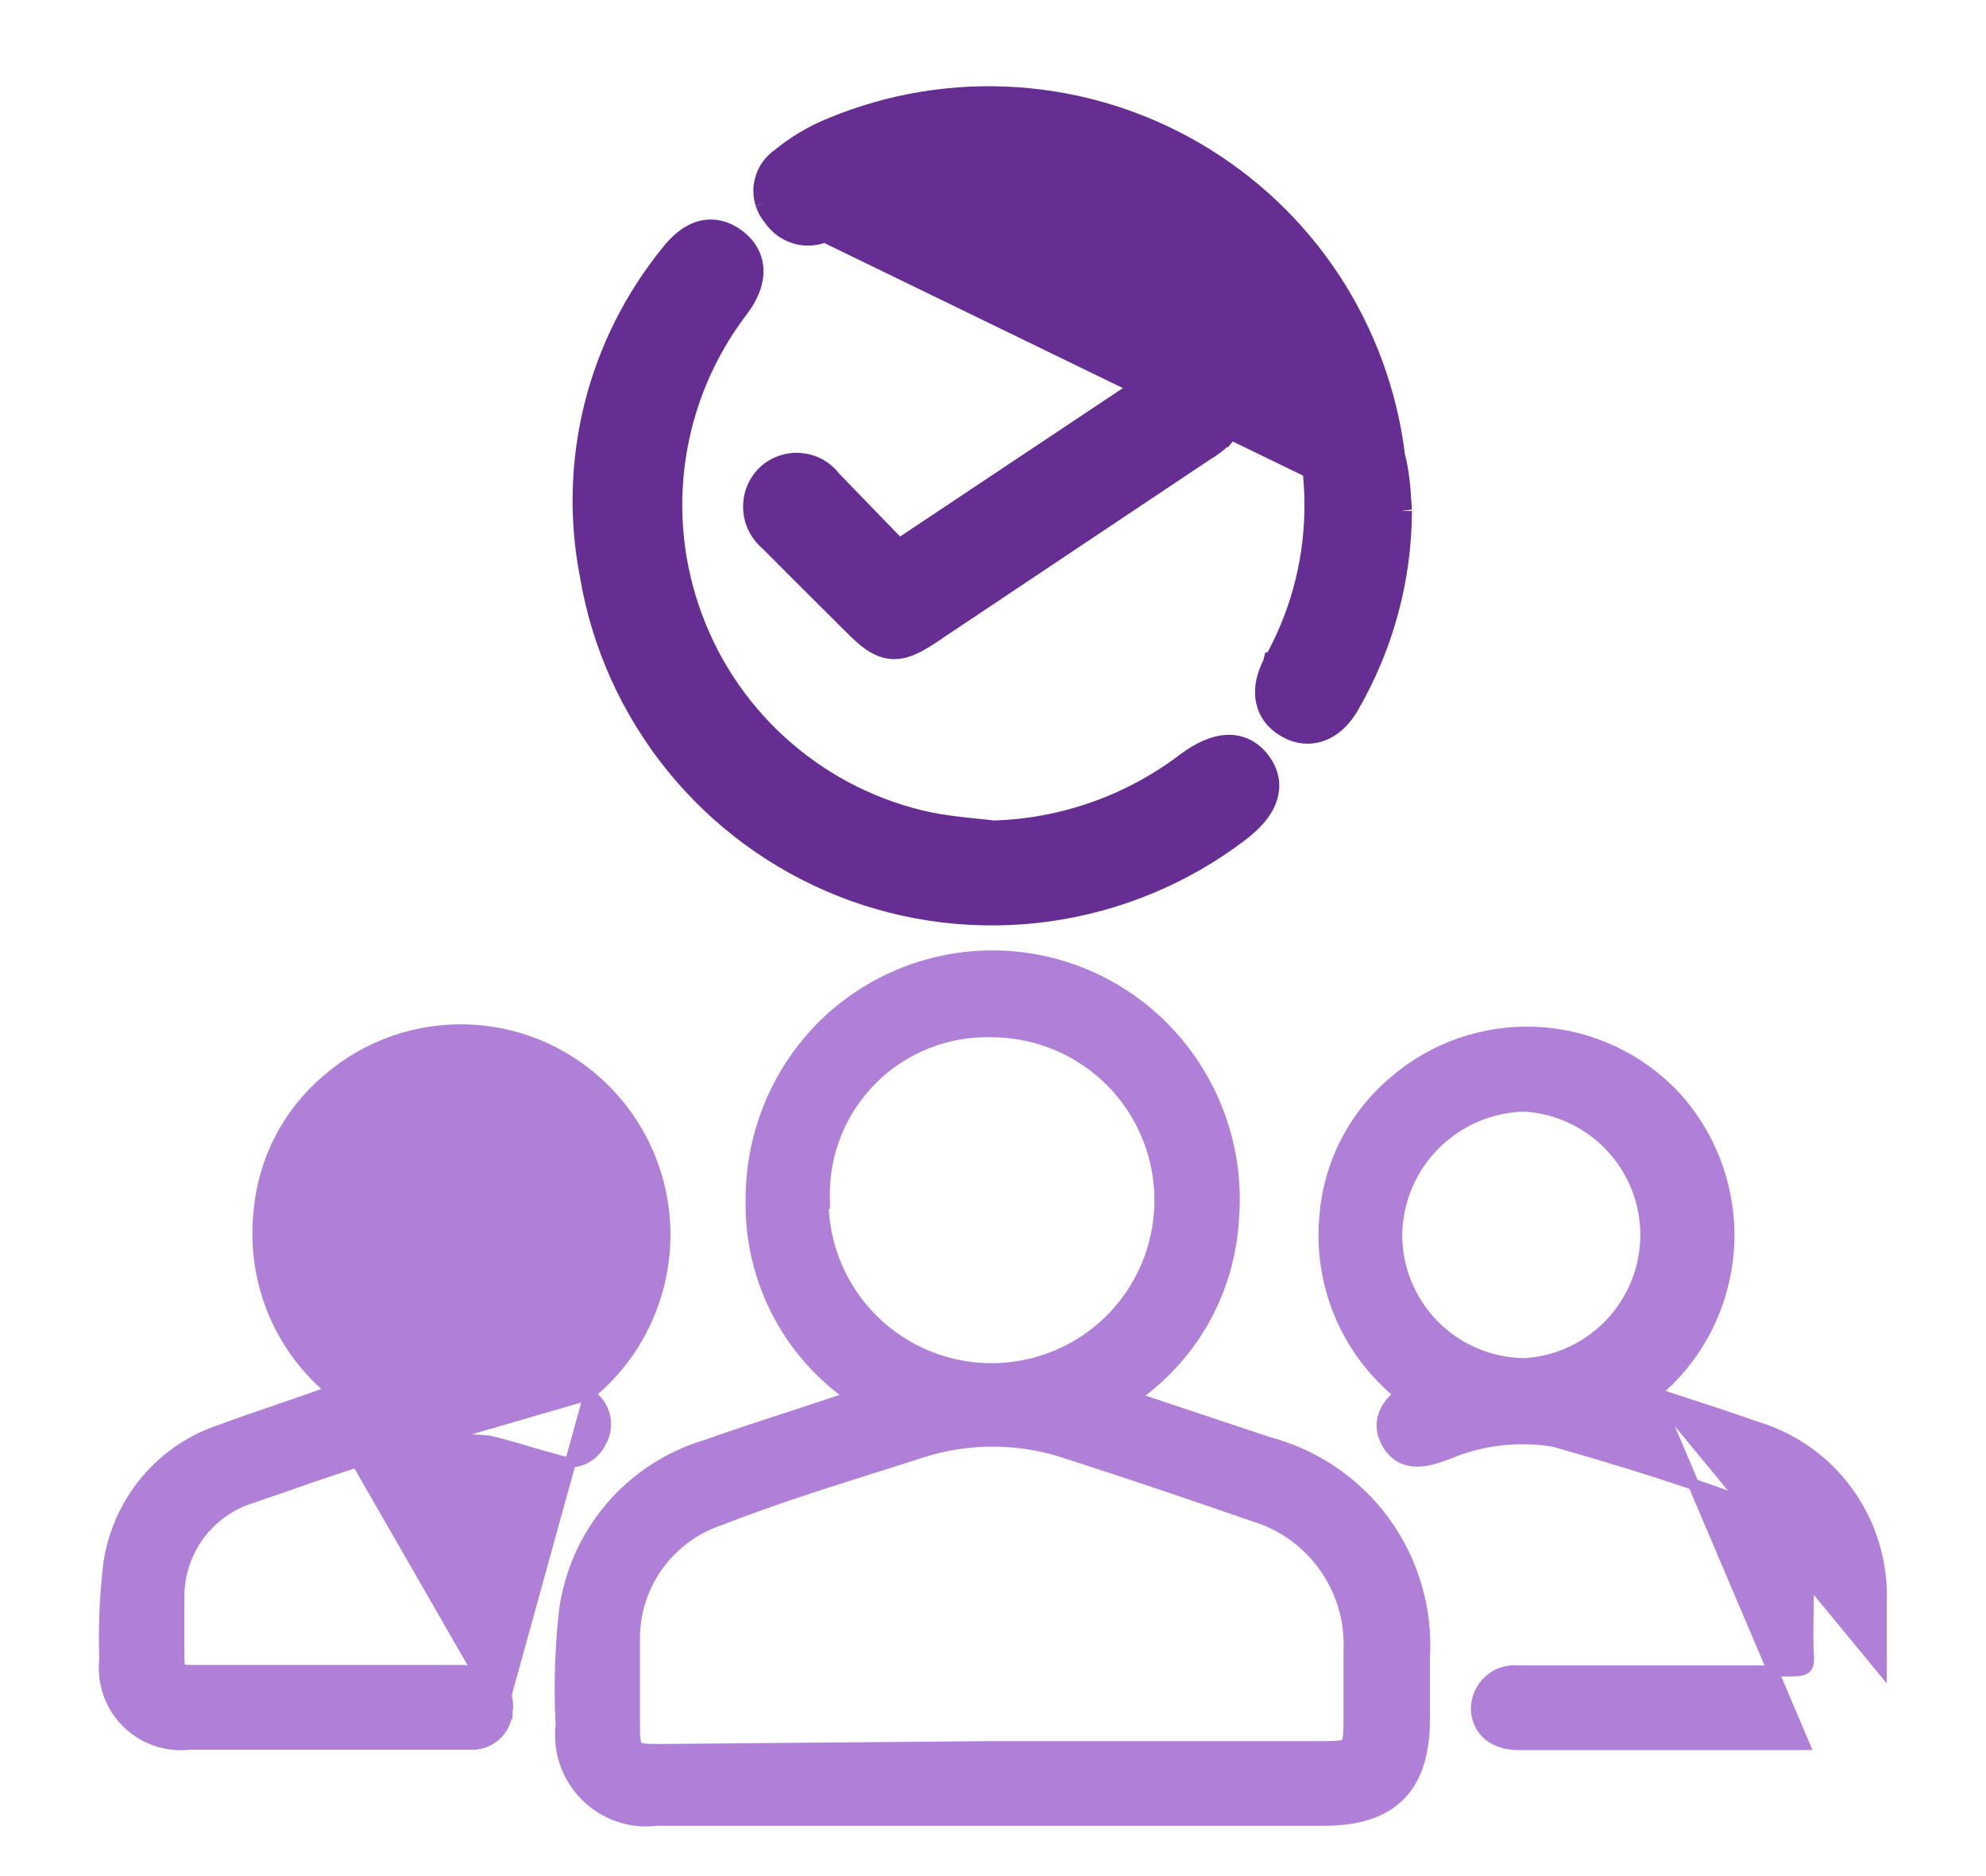 <svg width="18" height="17" viewBox="0 0 18 17" fill="none" xmlns="http://www.w3.org/2000/svg">
<g clip-path="url(#clip0_276_62)">
<path d="M7.47 9.282L7.47 9.282C7.259 9.49 7.092 9.737 6.978 10.01C6.865 10.283 6.807 10.576 6.808 10.872C6.8 11.238 6.888 11.6 7.062 11.923C7.22 12.216 7.445 12.467 7.717 12.656L7.66 12.676C7.52 12.722 7.379 12.768 7.238 12.815C6.955 12.907 6.672 12.999 6.393 13.098C6.059 13.199 5.762 13.393 5.536 13.658C5.309 13.924 5.164 14.248 5.117 14.594L5.117 14.594L5.117 14.595C5.078 14.939 5.068 15.286 5.086 15.631C5.072 15.747 5.085 15.865 5.123 15.976C5.162 16.088 5.226 16.19 5.31 16.274C5.394 16.357 5.496 16.421 5.608 16.459C5.719 16.497 5.838 16.509 5.954 16.494H12.003C12.303 16.494 12.533 16.424 12.687 16.268C12.841 16.113 12.91 15.881 12.91 15.579V15.025C12.937 14.586 12.811 14.152 12.554 13.796C12.297 13.44 11.924 13.184 11.499 13.071L10.274 12.663C10.519 12.493 10.726 12.273 10.881 12.016C11.053 11.73 11.154 11.407 11.177 11.074C11.208 10.745 11.165 10.414 11.051 10.104C10.937 9.794 10.755 9.513 10.518 9.282C10.111 8.885 9.564 8.662 8.994 8.662C8.425 8.662 7.878 8.885 7.47 9.282ZM8.971 15.827L8.971 15.827L5.978 15.853C5.978 15.853 5.978 15.853 5.978 15.853C5.913 15.853 5.868 15.852 5.834 15.848C5.8 15.843 5.785 15.836 5.778 15.828C5.77 15.821 5.762 15.808 5.757 15.775C5.751 15.741 5.75 15.695 5.75 15.629V15.627V15.626V15.624V15.623V15.621V15.62V15.618V15.617V15.615V15.614V15.612V15.611V15.609V15.607V15.606V15.604V15.603V15.601V15.6V15.598V15.597V15.595V15.594V15.592V15.591V15.589V15.588V15.586V15.585V15.583V15.581V15.58V15.578V15.577V15.575V15.574V15.572V15.571V15.569V15.568V15.566V15.565V15.563V15.562V15.56V15.559V15.557V15.556V15.554V15.552V15.551V15.549V15.548V15.546V15.545V15.543V15.542V15.54V15.539V15.537V15.536V15.534V15.533V15.531V15.53V15.528V15.527V15.525V15.524V15.522V15.521V15.519V15.518V15.516V15.514V15.513V15.511V15.51V15.508V15.507V15.505V15.504V15.502V15.501V15.499V15.498V15.496V15.495V15.493V15.492V15.49V15.489V15.487V15.486V15.484V15.483V15.481V15.48V15.478V15.477V15.475V15.474V15.472V15.471V15.469V15.468V15.466V15.465V15.463V15.461V15.46V15.459V15.457V15.456V15.454V15.453V15.451V15.45V15.448V15.447V15.445V15.444V15.442V15.441V15.439V15.438V15.436V15.434V15.433V15.431V15.43V15.428V15.427V15.425V15.424V15.422V15.421V15.419V15.418V15.416V15.415V15.414V15.412V15.411V15.409V15.408V15.406V15.405V15.403V15.402V15.4V15.399V15.397V15.396V15.394V15.393V15.391V15.389V15.388V15.386V15.385V15.383V15.382V15.38V15.379V15.378V15.376V15.375V15.373V15.372V15.37V15.369V15.367V15.366V15.364V15.363V15.361V15.36V15.358V15.357V15.355V15.354V15.352V15.351V15.349V15.348V15.346V15.345V15.343V15.342V15.34V15.339V15.337V15.336V15.334V15.333V15.331V15.33V15.328V15.327V15.325V15.324V15.322V15.321V15.319V15.318V15.316V15.315V15.313V15.312V15.31V15.309V15.308V15.306V15.305V15.303V15.302V15.3V15.299V15.297V15.296V15.294V15.293V15.291V15.29V15.288V15.287V15.285V15.284V15.282V15.281V15.279V15.278V15.276V15.275V15.274V15.272V15.271V15.269V15.268V15.266V15.265V15.263V15.262V15.26V15.259V15.257V15.256V15.254V15.253V15.251V15.25V15.248V15.247V15.245V15.244V15.242V15.241V15.239V15.238V15.236V15.235V15.233V15.232V15.231V15.229V15.228V15.226V15.225V15.223V15.222V15.22V15.219V15.217V15.216V15.214V15.213V15.211V15.21V15.208V15.207V15.206V15.204V15.203V15.201V15.2V15.198V15.197V15.195V15.194V15.192V15.191V15.189V15.188V15.186V15.185V15.183V15.182V15.18V15.179V15.177V15.176V15.175V15.173V15.172V15.17V15.169V15.167V15.166V15.164V15.163V15.161V15.16V15.158V15.157V15.155V15.154V15.152V15.151V15.149V15.148V15.146V15.145V15.144V15.142V15.141V15.139V15.138V15.136V15.135V15.133V15.132V15.13V15.129V15.127V15.126V15.124V15.123V15.121V15.12V15.119V15.117V15.116V15.114V15.113V15.111V15.11V15.108V15.107V15.105V15.104V15.102V15.101V15.1V15.098V15.097V15.095V15.094V15.092V15.091V15.089V15.088V15.086V15.085V15.083V15.082V15.08V15.079V15.077V15.076V15.075V15.073V15.072V15.07V15.069V15.067V15.066V15.064V15.063V15.061V15.06V15.058V15.057V15.055V15.054V15.053V15.051V15.05V15.048V15.047V15.045V15.044V15.042V15.041V15.039V15.038V15.036V15.035V15.033V15.032V15.03V15.029V15.027V15.026V15.025V15.023V15.022V15.02V15.019V15.017V15.016V15.014V15.013V15.011V15.01V15.008V15.007V15.005V15.004V15.002V15.001V15V14.998V14.997V14.995V14.994V14.992V14.991V14.989V14.988V14.986V14.985V14.983V14.982V14.98V14.979V14.978V14.976V14.975V14.973V14.972V14.97V14.969V14.967V14.966V14.964V14.963V14.961V14.96V14.959V14.957V14.956V14.954V14.953V14.951V14.95V14.948V14.947V14.945V14.944V14.942V14.941V14.939V14.938V14.936V14.935V14.934V14.932V14.931V14.929V14.928V14.926V14.925V14.923V14.922V14.92V14.919V14.917V14.916V14.914V14.913V14.911V14.91V14.909V14.907V14.905V14.904V14.903V14.901V14.9V14.898V14.897V14.895V14.894V14.892V14.891V14.889V14.888V14.886V14.885V14.883V14.882V14.88V14.879V14.878V14.876V14.875V14.873V14.872V14.87V14.869L5.75 14.867L5.75 14.867C5.746 14.625 5.819 14.389 5.959 14.192C6.099 13.995 6.298 13.848 6.527 13.772L6.527 13.772L6.529 13.771C7.005 13.586 7.488 13.433 7.974 13.28C8.105 13.239 8.235 13.197 8.366 13.155C8.797 13.02 9.26 13.027 9.686 13.174L9.686 13.174L9.687 13.174C10.243 13.353 10.802 13.543 11.355 13.734L11.355 13.734L11.357 13.735C11.617 13.812 11.844 13.973 12.001 14.194C12.159 14.415 12.239 14.682 12.227 14.953L12.227 14.953V14.955V15.579C12.227 15.654 12.226 15.706 12.22 15.744C12.214 15.781 12.206 15.796 12.198 15.803C12.19 15.81 12.175 15.818 12.138 15.822C12.102 15.826 12.053 15.827 11.984 15.827L8.971 15.827ZM7.706 11.707C7.55 11.467 7.465 11.188 7.46 10.903H7.472L7.471 10.852C7.467 10.652 7.504 10.453 7.579 10.268C7.654 10.082 7.767 9.914 7.909 9.774C8.051 9.633 8.221 9.523 8.407 9.45C8.593 9.377 8.793 9.343 8.993 9.349L8.994 9.349C9.297 9.351 9.592 9.442 9.843 9.612C10.093 9.781 10.288 10.021 10.401 10.302C10.515 10.582 10.543 10.89 10.481 11.186C10.42 11.483 10.272 11.754 10.056 11.966C9.84 12.178 9.565 12.321 9.268 12.376C8.971 12.432 8.663 12.398 8.385 12.279C8.107 12.16 7.871 11.961 7.706 11.707Z" fill="#B07FD8" stroke="#B07FD8" stroke-width="0.1"/>
<path d="M14.998 12.624C15.173 12.479 15.32 12.302 15.432 12.103C15.559 11.876 15.637 11.625 15.662 11.366C15.686 11.108 15.656 10.847 15.573 10.6C15.491 10.354 15.357 10.127 15.182 9.935L15.182 9.935L15.182 9.935C14.856 9.587 14.408 9.379 13.931 9.355C13.456 9.331 12.989 9.492 12.629 9.806C12.449 9.959 12.301 10.147 12.194 10.358C12.087 10.569 12.024 10.799 12.007 11.036C11.98 11.347 12.033 11.661 12.16 11.947C12.279 12.214 12.459 12.448 12.685 12.632C12.615 12.692 12.567 12.754 12.543 12.821C12.513 12.905 12.525 12.988 12.568 13.07C12.612 13.153 12.676 13.208 12.761 13.23C12.844 13.251 12.941 13.238 13.048 13.2L13.048 13.2L13.049 13.2L13.132 13.17L13.132 13.17L13.134 13.169C13.435 13.044 13.765 13.007 14.087 13.061C14.687 13.232 15.29 13.418 15.874 13.638C16.03 13.699 16.163 13.807 16.256 13.947C16.348 14.087 16.395 14.252 16.39 14.42L16.39 14.42V14.421C16.39 14.483 16.389 14.548 16.388 14.614C16.385 14.748 16.383 14.885 16.39 14.996C16.396 15.074 16.381 15.102 16.366 15.115C16.348 15.131 16.311 15.141 16.235 15.141H13.765C13.718 15.136 13.669 15.141 13.623 15.155C13.576 15.17 13.533 15.195 13.497 15.227C13.46 15.26 13.431 15.3 13.411 15.345C13.391 15.39 13.381 15.439 13.381 15.488L13.381 15.49C13.386 15.585 13.424 15.666 13.492 15.723C13.56 15.779 13.653 15.808 13.763 15.808H16.352H16.352L14.998 12.624ZM14.998 12.624C15.069 12.648 15.139 12.67 15.208 12.693C15.446 12.77 15.678 12.846 15.907 12.927C16.249 13.027 16.547 13.239 16.754 13.529C16.961 13.819 17.065 14.17 17.05 14.525V14.525V14.527V14.528V14.529V14.53V14.531V14.532V14.534V14.535V14.536V14.537V14.538V14.539V14.54V14.542V14.543V14.544V14.545V14.546V14.547V14.549V14.55V14.551V14.552V14.553V14.554V14.556V14.557V14.558V14.559V14.56V14.561V14.562V14.564V14.565V14.566V14.567V14.568V14.569V14.57V14.572V14.573V14.574V14.575V14.576V14.577V14.579V14.58V14.581V14.582V14.583V14.584V14.585V14.586V14.588V14.589V14.59V14.591V14.592V14.593V14.595V14.596V14.597V14.598V14.599V14.6V14.601V14.602V14.604V14.605V14.606V14.607V14.608V14.609V14.611V14.612V14.613V14.614V14.615V14.616V14.617V14.618V14.62V14.621V14.622V14.623V14.624V14.625V14.626V14.628V14.629V14.63V14.631V14.632V14.633V14.634V14.636V14.637V14.638V14.639V14.64V14.641V14.642V14.643V14.645V14.646V14.647V14.648V14.649V14.65V14.651V14.652V14.654V14.655V14.656V14.657V14.658V14.659V14.661V14.662V14.663V14.664V14.665V14.666V14.667V14.668V14.669V14.671V14.672V14.673V14.674V14.675V14.676V14.677V14.679V14.68V14.681V14.682V14.683V14.684V14.685V14.687V14.688V14.689V14.69V14.691V14.692V14.693V14.694V14.695V14.697V14.698V14.699V14.7V14.701V14.702V14.703V14.705V14.706V14.707V14.708V14.709V14.71V14.711V14.713V14.714V14.715V14.716V14.717V14.718V14.719V14.72V14.722V14.723V14.724V14.725V14.726V14.727V14.728V14.729V14.73V14.732V14.733V14.734V14.735V14.736V14.737V14.738V14.739V14.741V14.742V14.743V14.744V14.745V14.746V14.747V14.748V14.75V14.751V14.752V14.753V14.754V14.755V14.756V14.758V14.759V14.76V14.761V14.762V14.763V14.764V14.765V14.767V14.768V14.769V14.77V14.771V14.772V14.773V14.774V14.776V14.777V14.778V14.779V14.78V14.781V14.782V14.784V14.785V14.786V14.787V14.788V14.789V14.79V14.791V14.793V14.794V14.795V14.796V14.797V14.798V14.799V14.8V14.802V14.803V14.804V14.805V14.806V14.807V14.808V14.809V14.811V14.812V14.813V14.814V14.815V14.816V14.818V14.819V14.82V14.821V14.822V14.823V14.824V14.825V14.826V14.828V14.829V14.83V14.831V14.832V14.833V14.835V14.836V14.837V14.838V14.839V14.84V14.841V14.842V14.844V14.845V14.846V14.847V14.848V14.849V14.85V14.851V14.853V14.854V14.855V14.856V14.857V14.858V14.86V14.861V14.862V14.863V14.864V14.865V14.866V14.867V14.869V14.87V14.871V14.872V14.873V14.874V14.876V14.877V14.878V14.879V14.88V14.881V14.882V14.883V14.885V14.886V14.887V14.888V14.889V14.89V14.892V14.893V14.894V14.895V14.896V14.897V14.898V14.899V14.901V14.902V14.903V14.904V14.905V14.906V14.908V14.909V14.91V14.911V14.912V14.913V14.914V14.916V14.917V14.918V14.919V14.92V14.921V14.922V14.924V14.925V14.926V14.927V14.928V14.929V14.931V14.932V14.933V14.934V14.935V14.936V14.938V14.939V14.94V14.941V14.942V14.943V14.944V14.946V14.947V14.948V14.949V14.95V14.951V14.953V14.954V14.955V14.956V14.957V14.958V14.96V14.961V14.962V14.963V14.964V14.965V14.967V14.968V14.969V14.97V14.971V14.972V14.974V14.975V14.976V14.977V14.978V14.979V14.981V14.982V14.983V14.984V14.985V14.986V14.988V14.989V14.99V14.991V14.992V14.993V14.995V14.996V14.997V14.998V14.999V15.001V15.002V15.003V15.004V15.005V15.006V15.008V15.009V15.01V15.011V15.012V15.014V15.015V15.016V15.017V15.018V15.019V15.021V15.022V15.023V15.024V15.025V15.027V15.028V15.029V15.03V15.031V15.033V15.034V15.035V15.036V15.037V15.039V15.04V15.041V15.042V15.043V15.044V15.046V15.047V15.048V15.049V15.05V15.052V15.053V15.054V15.055V15.056V15.058V15.059V15.06V15.061V15.062V15.064V15.065V15.066V15.067V15.068V15.07V15.071V15.072V15.073V15.075V15.076V15.077V15.078V15.079V15.081V15.082V15.083V15.084V15.085V15.087V15.088V15.089V15.09V15.091V15.093V15.094V15.095V15.096V15.098V15.099V15.1V15.101V15.102V15.104V15.105V15.106V15.107V15.108V15.11V15.111V15.112V15.113V15.114L14.998 12.624ZM14.597 11.993C14.392 12.21 14.112 12.34 13.815 12.357C13.507 12.353 13.212 12.229 12.996 12.009C12.779 11.79 12.658 11.493 12.659 11.185C12.664 10.879 12.788 10.587 13.004 10.371C13.219 10.155 13.51 10.03 13.815 10.023C14.113 10.04 14.392 10.17 14.597 10.387C14.802 10.604 14.917 10.891 14.917 11.19C14.917 11.489 14.802 11.776 14.597 11.993Z" fill="#B07FD8" stroke="#B07FD8" stroke-width="0.1"/>
<path d="M3.236 13.247L3.236 13.247C3.014 13.317 2.797 13.392 2.578 13.469C2.477 13.504 2.375 13.539 2.273 13.574L2.272 13.574L2.272 13.574C2.083 13.635 1.918 13.754 1.801 13.914C1.684 14.075 1.621 14.268 1.621 14.467L1.621 14.467L1.621 14.951C1.621 15.011 1.621 15.052 1.625 15.082C1.628 15.112 1.634 15.12 1.636 15.122C1.638 15.125 1.645 15.13 1.675 15.134C1.704 15.137 1.744 15.137 1.804 15.137H4.156C4.232 15.134 4.308 15.144 4.381 15.166M3.236 13.247L4.367 15.214M3.236 13.247L3.241 13.245C3.614 13.079 4.025 13.015 4.431 13.058C4.531 13.08 4.632 13.109 4.733 13.139C4.75 13.144 4.767 13.149 4.785 13.155C4.869 13.18 4.955 13.205 5.041 13.227C5.117 13.257 5.201 13.256 5.277 13.225C5.352 13.195 5.413 13.136 5.447 13.062C5.488 12.991 5.499 12.907 5.479 12.827C5.459 12.748 5.409 12.679 5.34 12.636M3.236 13.247L5.34 12.636M4.381 15.166C4.381 15.166 4.381 15.166 4.381 15.166L4.367 15.214M4.381 15.166C4.381 15.166 4.38 15.166 4.38 15.165L4.367 15.214M4.381 15.166C4.454 15.186 4.517 15.234 4.557 15.299C4.596 15.363 4.61 15.44 4.595 15.514M4.367 15.214C4.428 15.231 4.481 15.271 4.514 15.325C4.547 15.379 4.559 15.444 4.546 15.507M4.595 15.514C4.596 15.513 4.596 15.511 4.596 15.51L4.546 15.507M4.595 15.514C4.59 15.587 4.559 15.656 4.507 15.71C4.455 15.763 4.385 15.797 4.311 15.804L4.306 15.805V15.805H1.719C1.616 15.816 1.511 15.805 1.412 15.771C1.313 15.737 1.223 15.68 1.149 15.606C1.074 15.532 1.018 15.441 0.983 15.342C0.95 15.244 0.938 15.139 0.95 15.036C0.94 14.75 0.952 14.464 0.985 14.18L0.985 14.178L0.985 14.178C1.024 13.898 1.141 13.635 1.323 13.418C1.504 13.201 1.743 13.041 2.012 12.954C2.174 12.894 2.337 12.838 2.503 12.782C2.517 12.777 2.53 12.772 2.544 12.767C2.697 12.715 2.852 12.662 3.009 12.604C2.785 12.42 2.608 12.184 2.491 11.918C2.363 11.623 2.314 11.301 2.348 10.981C2.387 10.517 2.608 10.088 2.963 9.787C3.322 9.473 3.788 9.311 4.263 9.334C4.739 9.356 5.188 9.562 5.515 9.908C5.696 10.098 5.834 10.324 5.921 10.571C6.008 10.819 6.042 11.081 6.02 11.342C5.999 11.604 5.922 11.857 5.796 12.087C5.681 12.298 5.525 12.484 5.339 12.635L5.34 12.636M4.595 15.514C4.595 15.515 4.595 15.516 4.595 15.517L4.546 15.507M4.546 15.507L5.34 12.636M4.169 12.357L4.169 12.357C3.861 12.354 3.566 12.229 3.35 12.009C3.134 11.789 3.013 11.493 3.015 11.184L3.015 11.184C3.016 10.953 3.086 10.726 3.215 10.534C3.345 10.342 3.528 10.193 3.743 10.106C3.957 10.018 4.193 9.997 4.42 10.043C4.647 10.09 4.854 10.203 5.017 10.368C5.179 10.533 5.289 10.743 5.332 10.97C5.375 11.198 5.35 11.433 5.259 11.646C5.168 11.859 5.016 12.041 4.822 12.167C4.628 12.294 4.401 12.36 4.169 12.357Z" fill="#B07FD8" stroke="#B07FD8" stroke-width="0.1"/>
<path d="M10.764 6.91L10.764 6.91L10.762 6.912C10.255 7.299 9.64 7.517 9.003 7.535C8.947 7.528 8.893 7.522 8.84 7.517C8.705 7.503 8.572 7.489 8.428 7.461C7.94 7.359 7.487 7.135 7.109 6.81C6.731 6.485 6.442 6.07 6.269 5.603C6.095 5.136 6.042 4.633 6.116 4.14C6.19 3.648 6.387 3.182 6.69 2.786L6.69 2.786C6.769 2.681 6.819 2.571 6.82 2.461C6.821 2.346 6.767 2.247 6.671 2.174C6.578 2.102 6.471 2.071 6.359 2.1C6.254 2.128 6.161 2.206 6.078 2.313C5.754 2.713 5.52 3.18 5.395 3.68C5.27 4.18 5.256 4.701 5.354 5.207C5.459 5.834 5.724 6.422 6.123 6.916C6.522 7.41 7.042 7.793 7.633 8.027C8.224 8.261 8.865 8.338 9.495 8.251C10.124 8.164 10.72 7.917 11.226 7.532C11.348 7.439 11.438 7.34 11.475 7.231C11.516 7.114 11.491 7.001 11.416 6.903C11.341 6.806 11.241 6.753 11.119 6.759C11.005 6.765 10.886 6.822 10.764 6.91Z" fill="#662E93" stroke="#662E93" stroke-width="0.2"/>
<path d="M12.698 4.63L12.697 4.63C12.695 5.245 12.531 5.849 12.223 6.382C12.161 6.492 12.078 6.575 11.977 6.615C11.873 6.655 11.764 6.644 11.664 6.586C11.566 6.53 11.5 6.446 11.481 6.338C11.462 6.235 11.489 6.125 11.545 6.016L11.546 6.012L11.547 6.012C11.782 5.596 11.911 5.128 11.922 4.649C11.934 4.171 11.827 3.697 11.611 3.27C11.396 2.843 11.078 2.476 10.687 2.201C10.295 1.926 9.842 1.751 9.367 1.693L9.363 1.693L9.363 1.693C8.78 1.599 8.182 1.703 7.665 1.99L7.664 1.99C7.621 2.015 7.575 2.042 7.524 2.066C7.484 2.092 7.44 2.109 7.394 2.119C7.346 2.128 7.295 2.128 7.247 2.118C7.198 2.107 7.152 2.087 7.111 2.059C7.073 2.032 7.04 1.998 7.014 1.96C6.982 1.923 6.959 1.881 6.944 1.835M12.698 4.63L6.944 1.835M12.698 4.63L12.697 4.622C12.695 4.599 12.694 4.576 12.692 4.551C12.684 4.424 12.674 4.283 12.635 4.134C12.566 3.57 12.368 3.029 12.057 2.553C11.744 2.075 11.324 1.677 10.831 1.388C10.338 1.099 9.785 0.929 9.215 0.89C8.646 0.851 8.075 0.944 7.547 1.163C7.38 1.23 7.223 1.323 7.084 1.437C7.043 1.465 7.009 1.5 6.982 1.542C6.955 1.585 6.938 1.633 6.931 1.684C6.924 1.735 6.929 1.786 6.944 1.835M12.698 4.63L6.944 1.835" fill="#662E93" stroke="#662E93" stroke-width="0.2"/>
<path d="M11.082 3.951L11.083 3.951L11.086 3.947C11.149 3.88 11.183 3.792 11.183 3.7C11.183 3.611 11.151 3.526 11.092 3.459C11.043 3.389 10.97 3.338 10.887 3.316C10.802 3.294 10.712 3.304 10.633 3.344C10.575 3.372 10.52 3.405 10.468 3.443L8.144 4.991L7.532 4.359C7.5 4.316 7.459 4.28 7.412 4.253C7.362 4.225 7.307 4.209 7.25 4.204C7.194 4.2 7.137 4.208 7.084 4.228C7.03 4.248 6.982 4.279 6.942 4.32L6.942 4.32L6.94 4.322C6.903 4.362 6.874 4.41 6.856 4.463C6.838 4.515 6.832 4.571 6.836 4.626C6.841 4.681 6.857 4.734 6.884 4.783C6.91 4.829 6.944 4.87 6.985 4.903C7.157 5.077 7.34 5.259 7.51 5.428C7.591 5.509 7.67 5.587 7.743 5.66C7.854 5.771 7.953 5.858 8.074 5.871C8.195 5.884 8.309 5.818 8.437 5.734L8.437 5.733L10.91 4.082C10.972 4.046 11.03 4.002 11.082 3.951Z" fill="#662E93" stroke="#662E93" stroke-width="0.2"/>
</g>
<defs>
<clipPath id="clip0_276_62">
<rect width="18" height="17" fill="white"/>
</clipPath>
</defs>
</svg>

